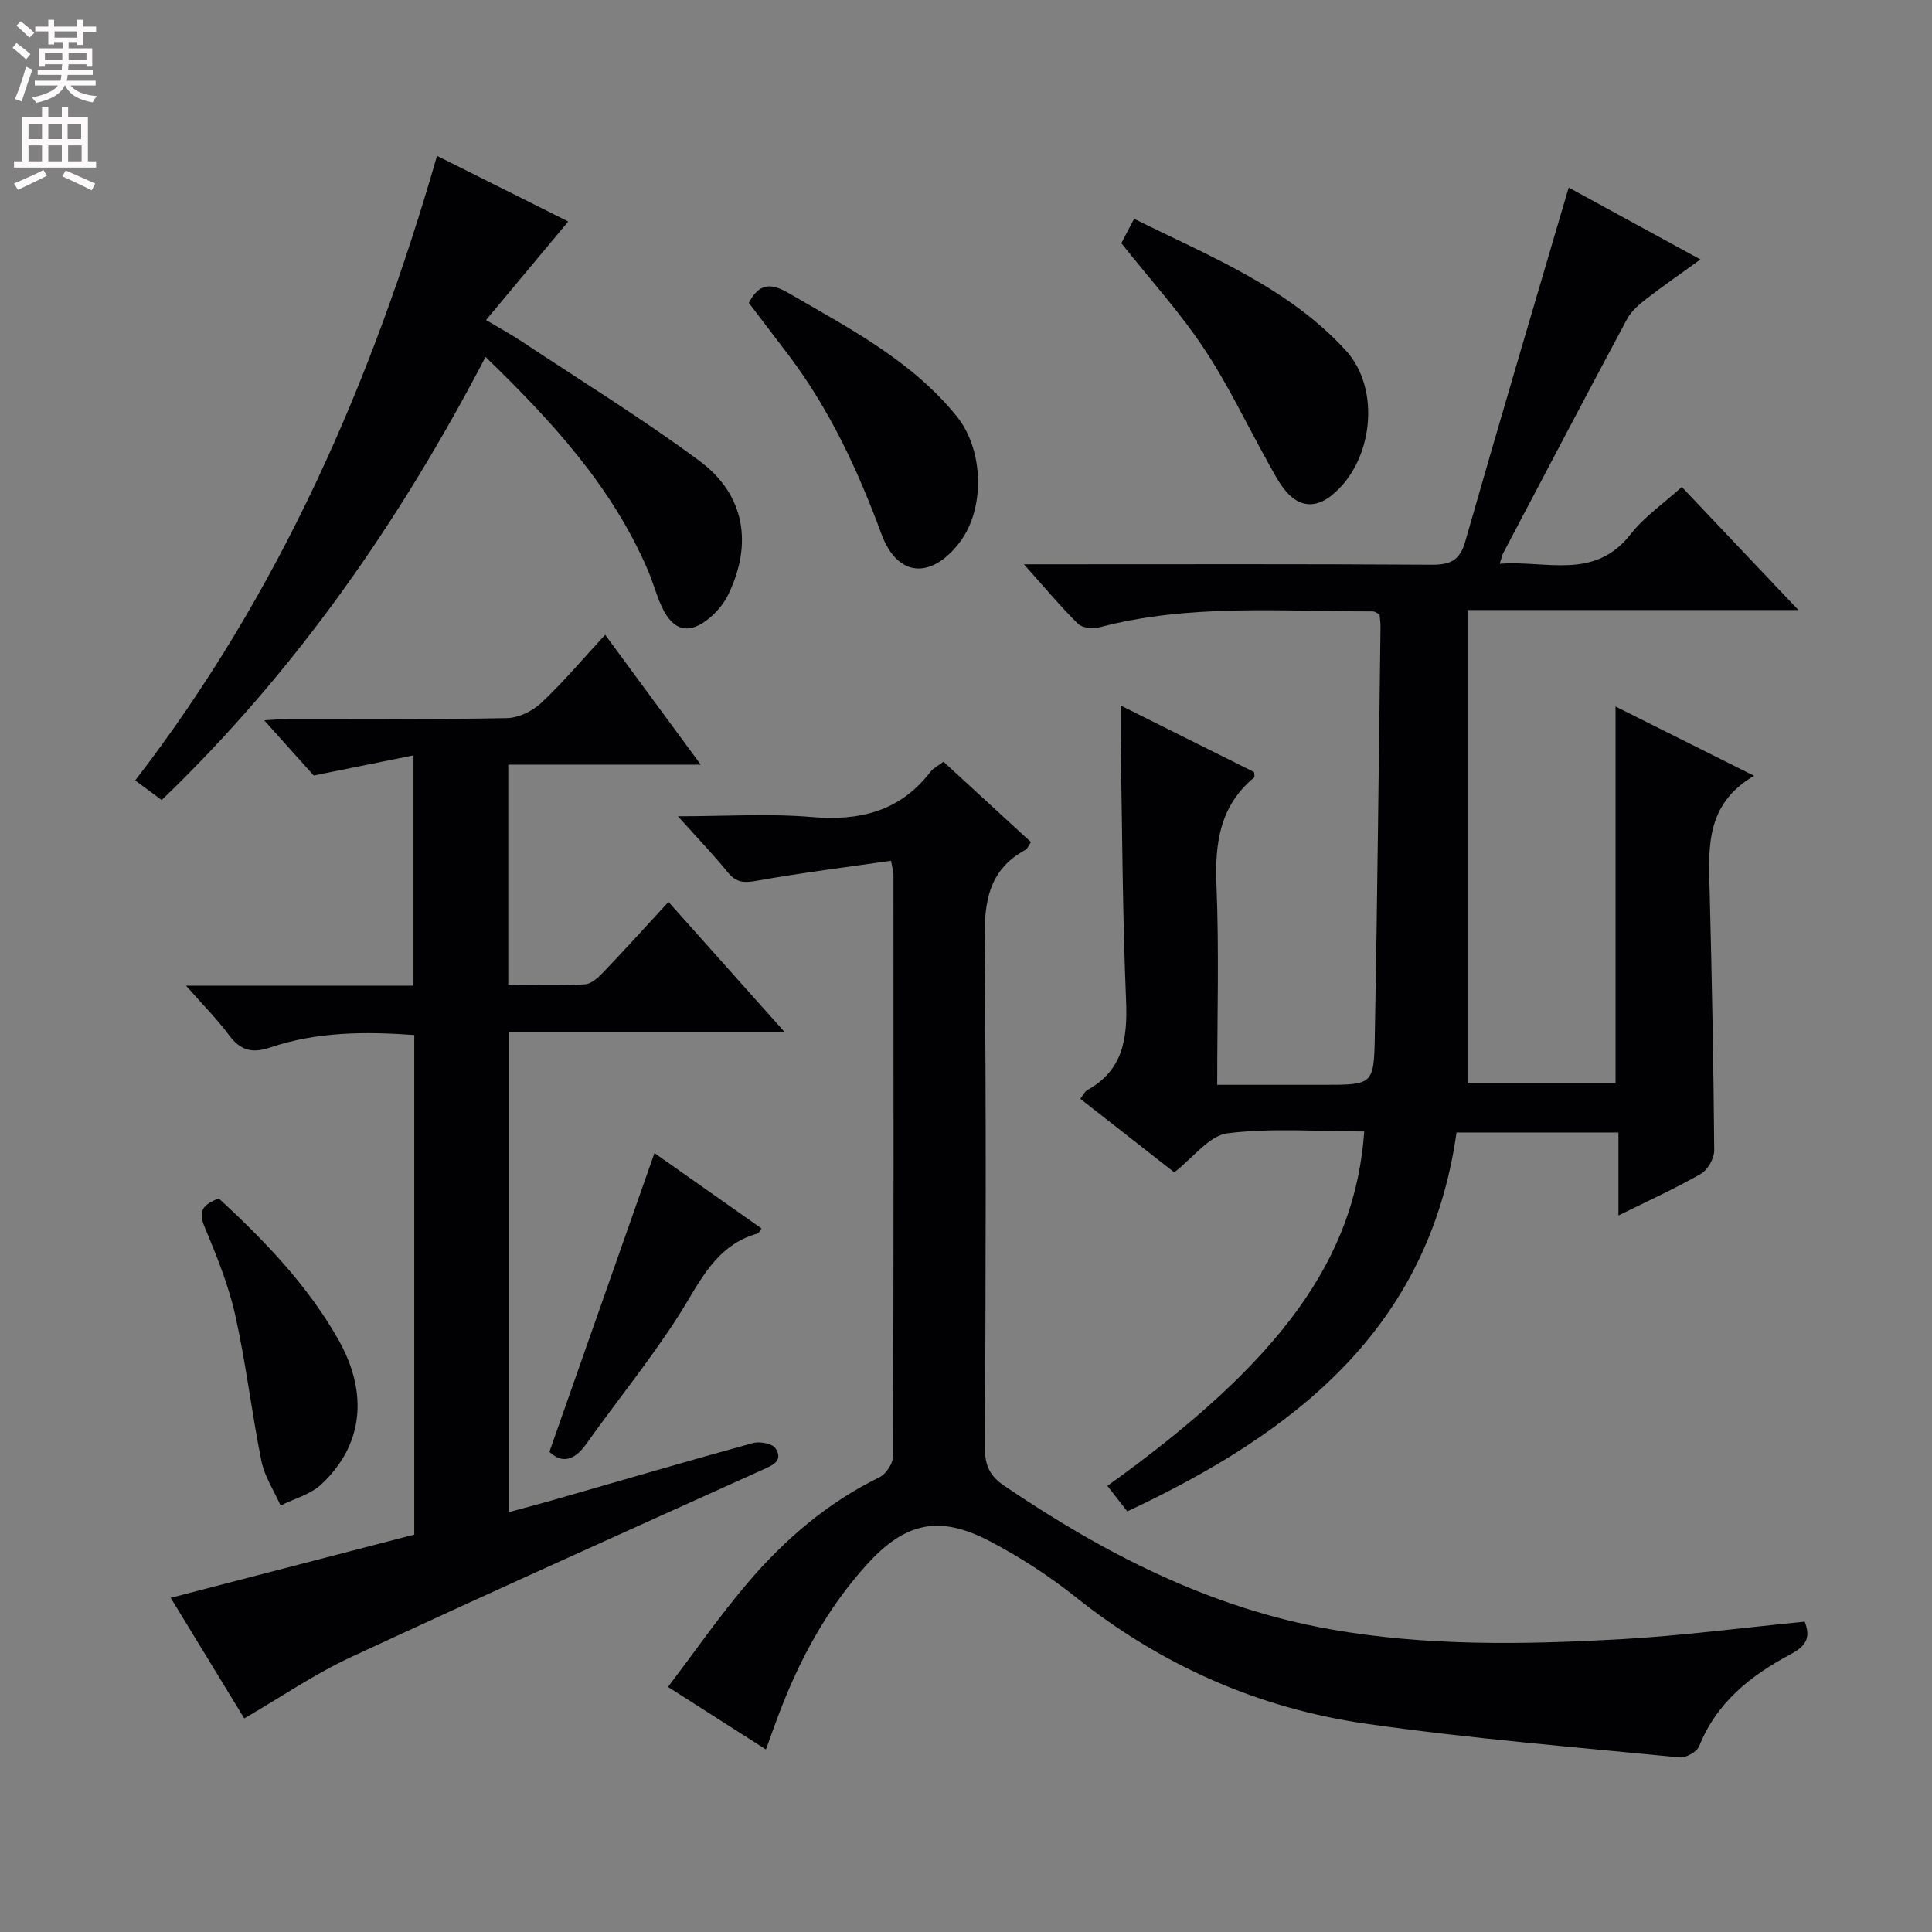 <svg enable-background="new 0 0 400 400" viewBox="0 0 400 400" xmlns="http://www.w3.org/2000/svg"><rect x="0" y="0" width="400" height="400" fill="#808080" stroke="none"/><g fill="#010103"><path d="m303.83 224.31h30.65c0-26.01 0-51.73 0-78.03 9.3 4.65 18.45 9.22 28.69 14.34-10.17 5.93-9.44 15.05-9.2 24.13.46 17.81.8 35.62.94 53.43.01 1.65-1.33 4.02-2.75 4.84-5.28 3.03-10.85 5.55-17.08 8.64 0-6.16 0-11.55 0-17.19-11.47 0-22.38 0-33.52 0-5.77 40.88-33.71 62.26-68.17 78.45-1.51-1.93-2.81-3.6-4.12-5.29 35.86-25.69 51.31-46.9 53.18-73.37-9.46 0-18.99-.77-28.28.37-3.82.47-7.13 5.07-11.05 8.09-6.34-4.96-12.83-10.04-19.46-15.23.62-.8.91-1.51 1.43-1.79 7.49-4.13 8.37-10.75 8.05-18.56-.75-18.13-.8-36.29-1.13-54.43-.03-1.95 0-3.9 0-6.65 9.68 4.83 18.71 9.34 27.66 13.8 0 .55.12.99-.02 1.11-7.1 5.89-8.15 13.59-7.79 22.32.55 13.47.15 26.97.15 41.31h21.98c10.19 0 10.47.01 10.65-9.98.53-28.31.81-56.62 1.18-84.93.01-.82-.13-1.65-.2-2.49-.51-.24-.96-.62-1.4-.62-18.92.05-37.95-1.63-56.61 3.3-1.36.36-3.54.14-4.43-.74-3.63-3.58-6.91-7.53-11.19-12.31h6.31c26 0 52-.08 78 .09 3.87.03 5.91-.77 7.07-4.83 6.92-24.24 14.11-48.4 21.41-73.26 8.3 4.53 17.38 9.48 27.28 14.89-4.06 2.94-7.67 5.42-11.13 8.1-1.52 1.18-3.15 2.54-4.04 4.19-8.64 16.12-17.14 32.33-25.67 48.51-.23.43-.31.93-.72 2.21 9.57-.79 19.56 3.54 27.11-6.14 2.81-3.6 6.77-6.31 10.59-9.77 7.86 8.3 15.47 16.33 24.14 25.48-23.46 0-45.59 0-68.51 0z"/><path d="m373.64 335.75c1.36 3.42.14 5.12-2.9 6.74-8.21 4.37-15.33 9.94-18.95 19.06-.46 1.17-2.77 2.43-4.09 2.3-21.64-2.14-43.35-3.89-64.86-6.97-22.26-3.19-42.36-12.07-60.1-26.2-5.56-4.43-11.65-8.37-17.95-11.66-10.43-5.43-17.46-3.79-25.36 4.95-8.27 9.14-13.99 19.78-18.3 31.24-.82 2.17-1.59 4.36-2.55 7-6.56-4.19-12.94-8.26-20.28-12.95 5.62-7.39 10.78-14.85 16.64-21.71 7.62-8.91 16.45-16.48 27.14-21.7 1.36-.67 2.81-2.85 2.81-4.34.15-40.16.11-80.32.09-120.48 0-.47-.16-.95-.5-2.82-9.27 1.34-18.56 2.49-27.77 4.14-2.62.47-4.27.44-6.02-1.73-3-3.7-6.33-7.15-10.34-11.62 10.01 0 18.95-.6 27.78.16 9.99.85 18.28-1.23 24.56-9.42.58-.75 1.55-1.2 2.65-2.03 6.04 5.55 12 11.03 18.11 16.64-.46.66-.71 1.38-1.2 1.64-7.66 4.17-8.48 10.89-8.4 18.9.37 34.99.21 69.99.08 104.98-.01 3.53.99 5.71 3.98 7.74 20.69 14.03 42.57 25.29 67.45 29.7 19.96 3.54 40.13 3.19 60.24 2.07 12.59-.71 25.14-2.37 38.04-3.63z"/><path d="m50.57 355.78c-4.89-8.01-9.81-16.09-15.23-24.97 17.1-4.44 33.67-8.74 50.43-13.09 0-34.4 0-68.68 0-103.43-10.07-.73-20.12-.71-29.84 2.58-3.7 1.25-6.12.65-8.46-2.49-2.52-3.39-5.54-6.42-8.96-10.31h47.1c0-15.75 0-31.11 0-47.68-6.84 1.38-13.38 2.7-20.66 4.17-2.81-3.14-6.23-6.95-10.25-11.43 2.19-.13 3.72-.29 5.25-.29 14.99-.02 29.99.13 44.98-.16 2.44-.05 5.35-1.46 7.16-3.18 4.57-4.3 8.63-9.13 13.2-14.08 6.57 8.92 12.82 17.42 19.79 26.89-13.93 0-26.78 0-39.85 0v45.6c5.37 0 10.64.18 15.89-.12 1.36-.08 2.84-1.49 3.91-2.62 4.47-4.68 8.81-9.49 13.37-14.44 7.98 8.94 15.72 17.61 24.1 27-19.48 0-38.15 0-57.16 0v99.34c3.34-.91 6.62-1.76 9.87-2.7 13.55-3.89 27.08-7.87 40.67-11.6 1.42-.39 4.06.1 4.69 1.1 1.68 2.63-.66 3.51-2.78 4.47-28.44 12.86-56.92 25.63-85.21 38.79-7.46 3.47-14.35 8.2-22.01 12.65z"/><path d="m33.48 165.64c-1.99-1.47-3.68-2.72-5.49-4.06 29.86-38.71 48.99-82.41 62.49-129.31 9.52 4.76 18.71 9.35 27.17 13.59-5.54 6.64-11 13.18-17.02 20.4 3.25 1.94 5.39 3.1 7.4 4.44 12.31 8.17 24.93 15.94 36.79 24.73 9.38 6.95 11.06 17.1 5.98 27.63-.84 1.74-2.17 3.38-3.63 4.66-4.36 3.81-7.81 3.04-10.19-2.17-1.1-2.41-1.78-5-2.82-7.44-7.43-17.36-19.88-30.88-33.63-44.21-17.83 34.16-39.31 65.09-67.05 91.74z"/><path d="m232.16 50.35c.7-1.35 1.53-2.93 2.64-5.05 15.63 7.76 31.84 14.17 43.83 27.25 7.41 8.07 5.61 23.26-3 30.07-3.33 2.63-6.56 2.31-9.27-.77-1.51-1.72-2.58-3.86-3.72-5.88-4.45-7.97-8.36-16.29-13.4-23.86-4.96-7.46-11.04-14.16-17.08-21.76z"/><path d="m155.04 62.71c2.14-4.18 4.65-4.11 8.23-2.03 12.52 7.28 25.46 13.95 34.8 25.5 5.69 7.04 5.88 19.19.64 26.08-5.84 7.69-12.89 7.31-16.21-1.68-4.87-13.2-10.7-25.75-19.19-37-2.71-3.58-5.44-7.14-8.27-10.87z"/><path d="m45.32 248.13c9.5 8.79 18.37 17.97 24.74 29.24 6.29 11.13 5.11 21.89-3.55 29.96-2.23 2.08-5.59 2.95-8.42 4.37-1.36-3.06-3.32-6.01-3.97-9.21-2.03-10.04-3.19-20.27-5.43-30.26-1.4-6.27-3.9-12.34-6.37-18.31-1.34-3.22-.28-4.58 3-5.79z"/><path d="m113.75 300.58c7.46-21.22 14.6-41.51 21.75-61.85 6.73 4.74 14.44 10.17 22.15 15.6-.38.53-.52.98-.77 1.05-8.78 2.43-11.94 10.02-16.3 16.88-5.88 9.23-12.85 17.75-19.19 26.69-2.64 3.71-5.24 3.95-7.64 1.63z"/></g><path d="m2.6 9.9.8-1c.9.7 1.9 1.4 2.9 2.3l-.9 1.1c-1.1-1-2-1.8-2.8-2.4zm.5 10.6c.9-2.1 1.6-4.3 2.3-6.7.4.2.8.4 1.3.6-.7 2.1-1.5 4.3-2.2 6.6zm.3-15.2.9-.9c1 .8 2 1.6 2.8 2.4l-1 1c-.9-.9-1.8-1.7-2.7-2.5zm12.6-1.2h1.2v1.4h2.7v1.1h-2.7v2.7h-1.2v-.6h-1.8v1.3h4.9v3.8h-1.2v-.5h-3.7c0 .4-.1.9-.1 1.2h5.1v1h-5.2c0 .5-.1.9-.2 1.2h6v1h-5.2c1.1 1.3 2.9 2 5.5 2.2-.4.4-.7.8-.9 1.3-2.9-.5-4.8-1.6-5.7-3.5h-.1c-.8 1.7-2.7 2.9-5.9 3.6-.2-.4-.6-.8-.9-1.1 2.8-.6 4.6-1.4 5.4-2.5h-4.8v-1h5.3c.1-.3.2-.7.2-1.2h-4.9v-1h5c0-.4 0-.8.1-1.2h-3.6v.5h-1.2v-3.8h4.9v-1.3h-1.8v.5h-1.2v-2.7h-2.7v-1h2.7v-1.4h1.2v1.4h4.8zm-6.7 8.3h3.6c0-.4 0-.9 0-1.4h-3.6zm1.9-4.6h4.8v-1.3h-4.7v1.3zm6.7 3.2h-3.7v1.4h3.7z" fill="#fcfafa"/><path d="m8.7 22.1h1.3v2.2h2.8v-2.2h1.3v2.2h4.1v9.1h1.7v1.3h-17v-1.3h1.7v-9.1h4.1zm.3 13.1.7 1.2c-1.8.9-3.8 1.9-6 2.9-.2-.4-.5-.8-.8-1.3 2.3-1 4.4-1.9 6.1-2.8zm-3.1-6.4h2.8v-3.2h-2.8zm0 4.6h2.8v-3.3h-2.8zm4.1-4.6h2.8v-3.2h-2.8zm0 4.6h2.8v-3.3h-2.8zm3.6 1.9c2.1.9 4.1 1.8 6.1 2.7l-.7 1.4c-2.2-1.1-4.2-2-6.1-2.9zm3.2-9.7h-2.8v3.2h2.8zm-2.7 7.8h2.8v-3.3h-2.8z" fill="#fcfafa"/></svg>
